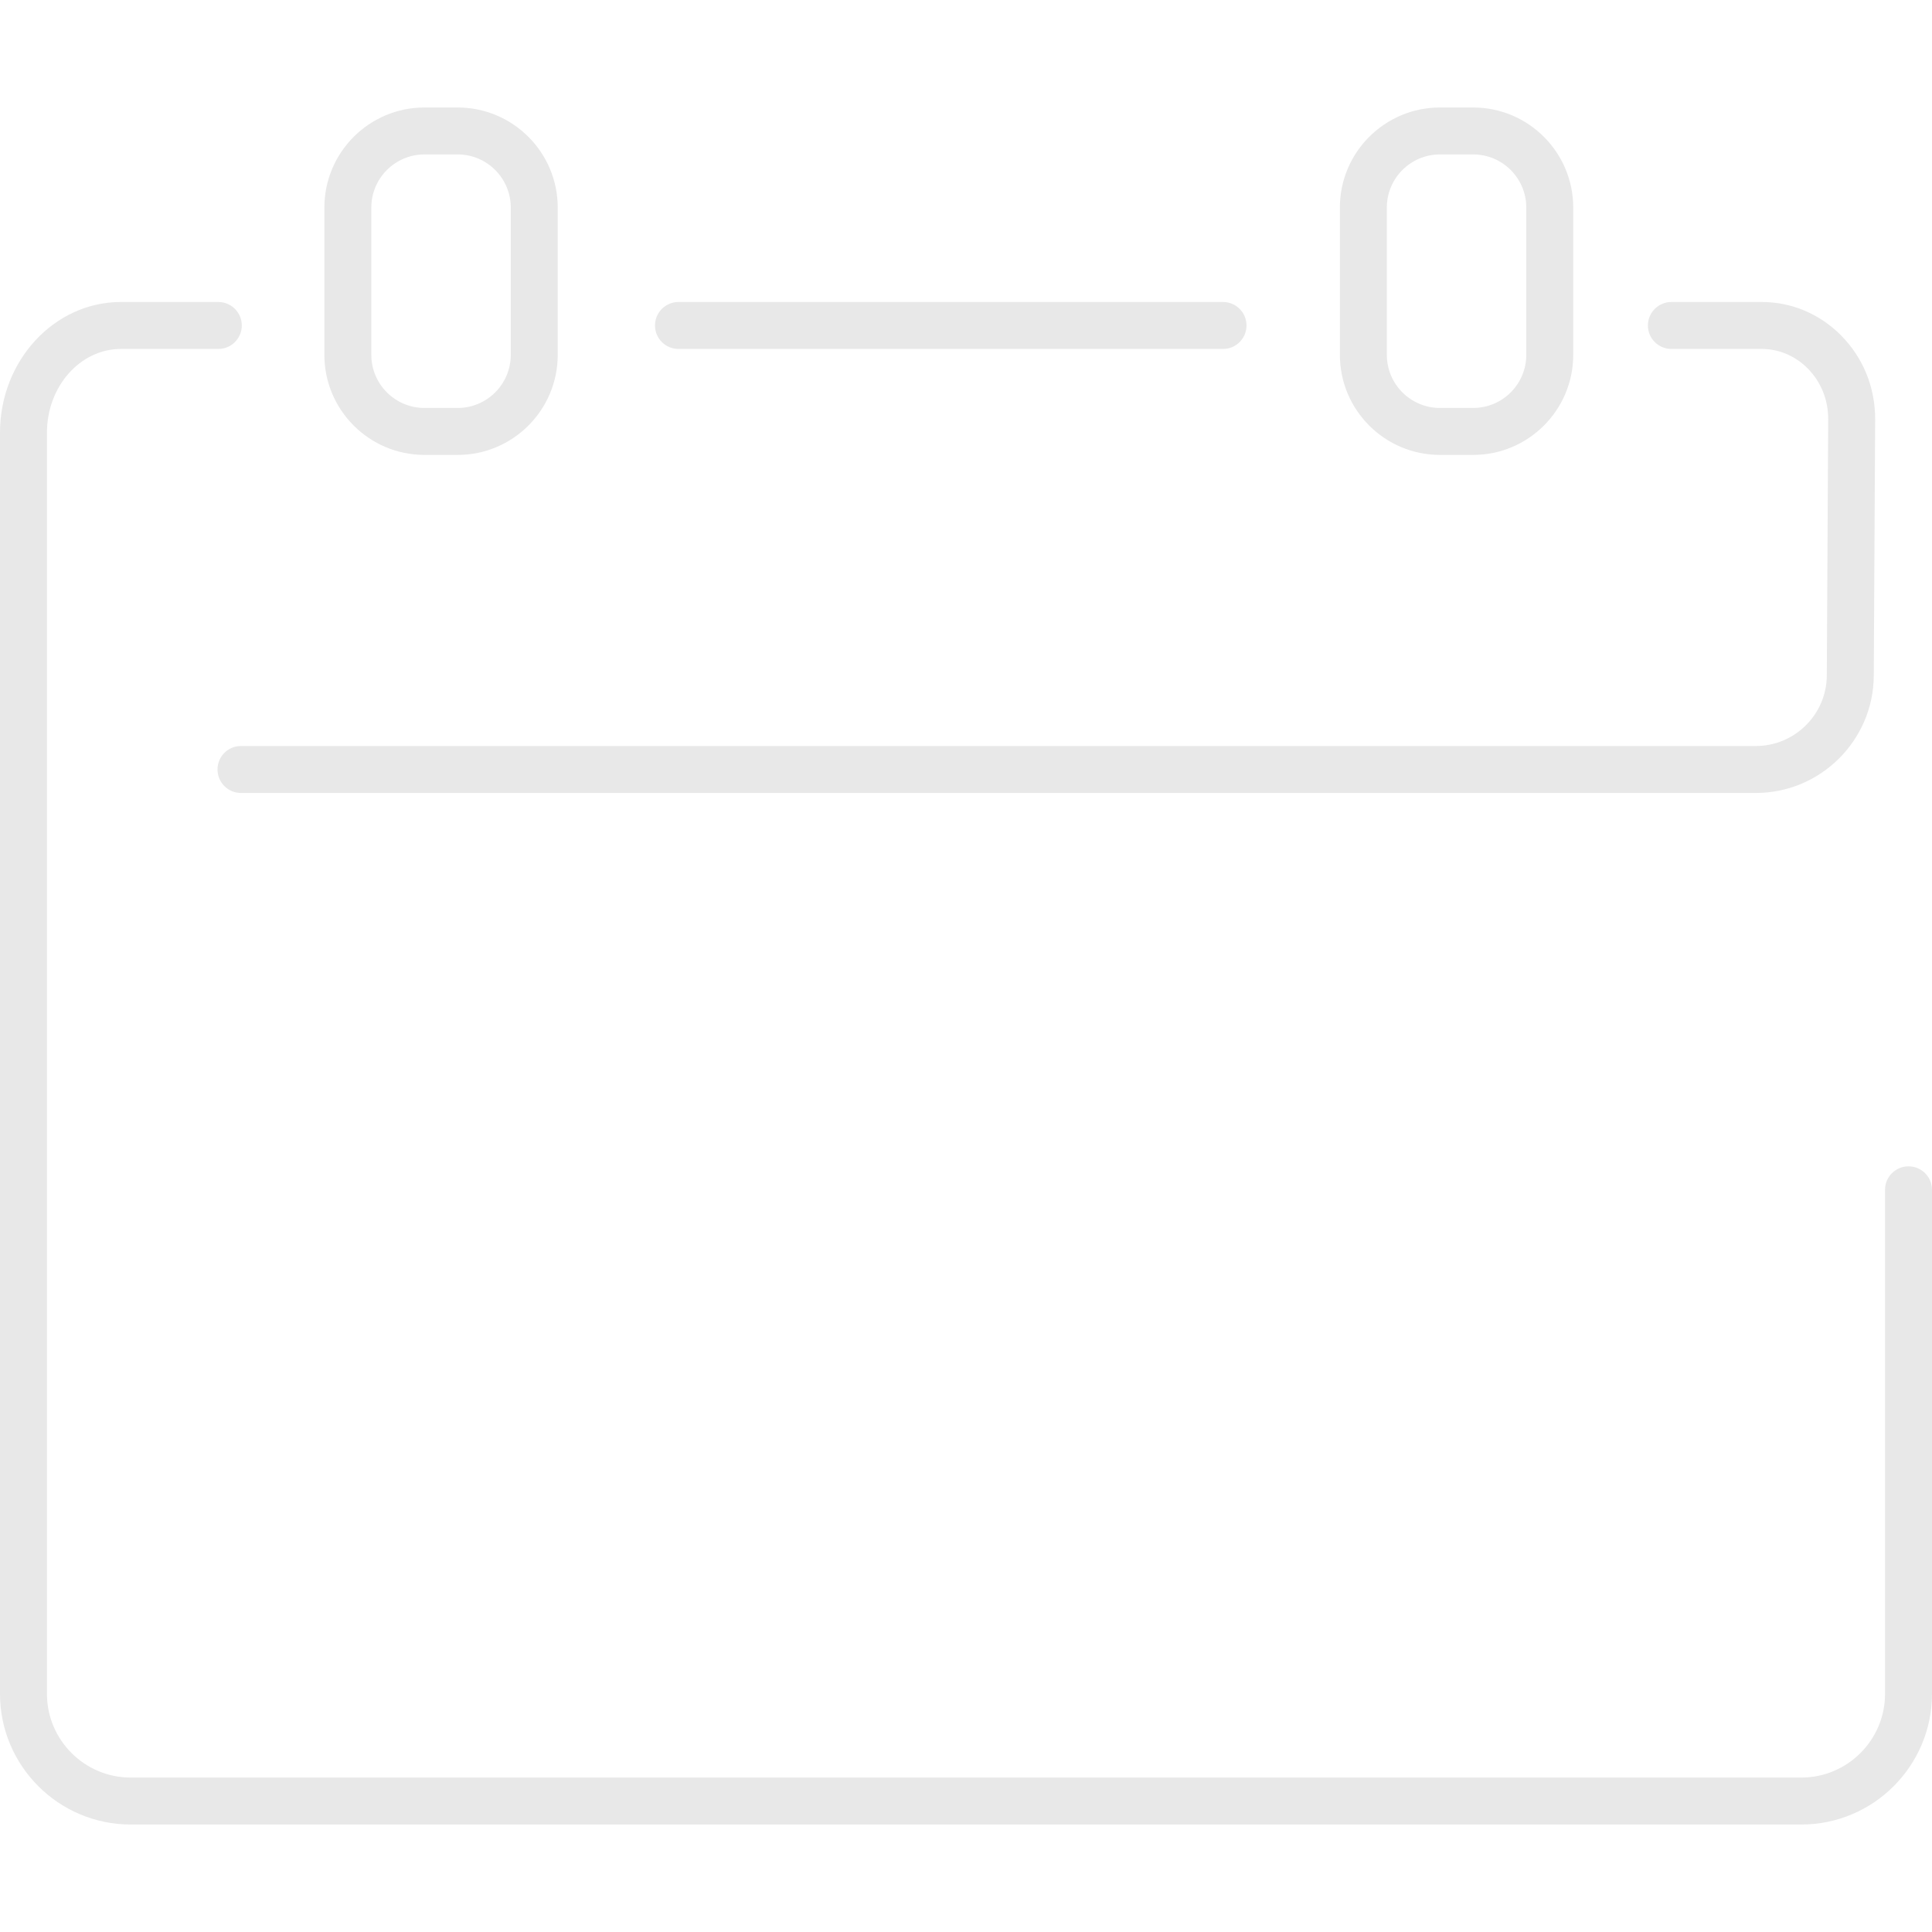<?xml version="1.0" encoding="iso-8859-1"?>
<!-- Generator: Adobe Illustrator 16.0.0, SVG Export Plug-In . SVG Version: 6.00 Build 0)  -->
<!DOCTYPE svg PUBLIC "-//W3C//DTD SVG 1.1//EN" "http://www.w3.org/Graphics/SVG/1.1/DTD/svg11.dtd">
<svg xmlns="http://www.w3.org/2000/svg" xmlns:xlink="http://www.w3.org/1999/xlink" version="1.1" id="Capa_1" x="0px" y="0px" width="512px" height="512px" viewBox="0 0 359.771 359.771" style="enable-background:new 0 0 359.771 359.771;" xml:space="preserve">
<g>
	<g>
		<path d="M126.343,64.98H227.75c2.414,0,4.371-1.957,4.371-4.372c0-2.415-1.957-4.371-4.371-4.371H126.343    c-2.415,0-4.372,1.957-4.372,4.371C121.972,63.023,123.928,64.98,126.343,64.98z" fill="#e8e8e8"/>
		<path d="M355.398,217.191c-2.414,0-4.371,1.957-4.371,4.371v93.855c0,8.599-6.996,15.595-15.596,15.595H24.34    c-8.6,0-15.597-6.996-15.597-15.595V80.574c0-8.599,6.177-15.594,13.771-15.594h18.142c2.415,0,4.371-1.957,4.371-4.372    c0-2.415-1.957-4.371-4.371-4.371H22.515C10.1,56.237,0,67.155,0,80.574v234.844c0,13.42,10.92,24.338,24.34,24.338h311.093    c13.42,0,24.338-10.918,24.338-24.338v-93.855C359.77,219.148,357.814,217.191,355.398,217.191z" fill="#e8e8e8"/>
		<path d="M311.238,64.98h16.834c3.186,0,6.217,1.282,8.533,3.609c2.494,2.509,3.855,5.877,3.836,9.481l-0.258,47.71    c-0.037,7.244-5.965,13.139-13.209,13.139H44.874c-2.415,0-4.371,1.957-4.371,4.372c0,2.415,1.957,4.371,4.371,4.371h282.103    c12.039,0,21.887-9.795,21.951-21.833l0.256-47.709c0.033-5.951-2.234-11.523-6.379-15.694c-3.971-3.988-9.201-6.188-14.732-6.188    h-16.834c-2.414,0-4.371,1.957-4.371,4.371C306.867,63.023,308.826,64.98,311.238,64.98z" fill="#e8e8e8"/>
		<path d="M79.036,84.713h6.191c10.273,0,18.631-8.356,18.631-18.629V38.645c0-10.273-8.358-18.629-18.631-18.629h-6.191    c-10.273,0-18.631,8.356-18.631,18.629v27.437C60.404,76.356,68.763,84.713,79.036,84.713z M69.147,38.645    c0-5.452,4.436-9.887,9.888-9.887h6.191c5.452,0,9.888,4.435,9.888,9.887v27.437c0,5.452-4.436,9.887-9.888,9.887h-6.191    c-5.452,0-9.888-4.435-9.888-9.887V38.645z" fill="#e8e8e8"/>
		<path d="M268.141,84.713h6.189c10.273,0,18.631-8.356,18.631-18.629V38.645c0-10.273-8.357-18.629-18.631-18.629h-6.189    c-10.273,0-18.631,8.356-18.631,18.629v27.437C249.51,76.356,257.867,84.713,268.141,84.713z M258.252,38.645    c0-5.452,4.436-9.887,9.889-9.887h6.189c5.451,0,9.889,4.435,9.889,9.887v27.437c0,5.452-4.438,9.887-9.889,9.887h-6.189    c-5.453,0-9.889-4.435-9.889-9.887V38.645z" fill="#e8e8e8"/>
	</g>
</g>
<g>
</g>
<g>
</g>
<g>
</g>
<g>
</g>
<g>
</g>
<g>
</g>
<g>
</g>
<g>
</g>
<g>
</g>
<g>
</g>
<g>
</g>
<g>
</g>
<g>
</g>
<g>
</g>
<g>
</g>
</svg>
